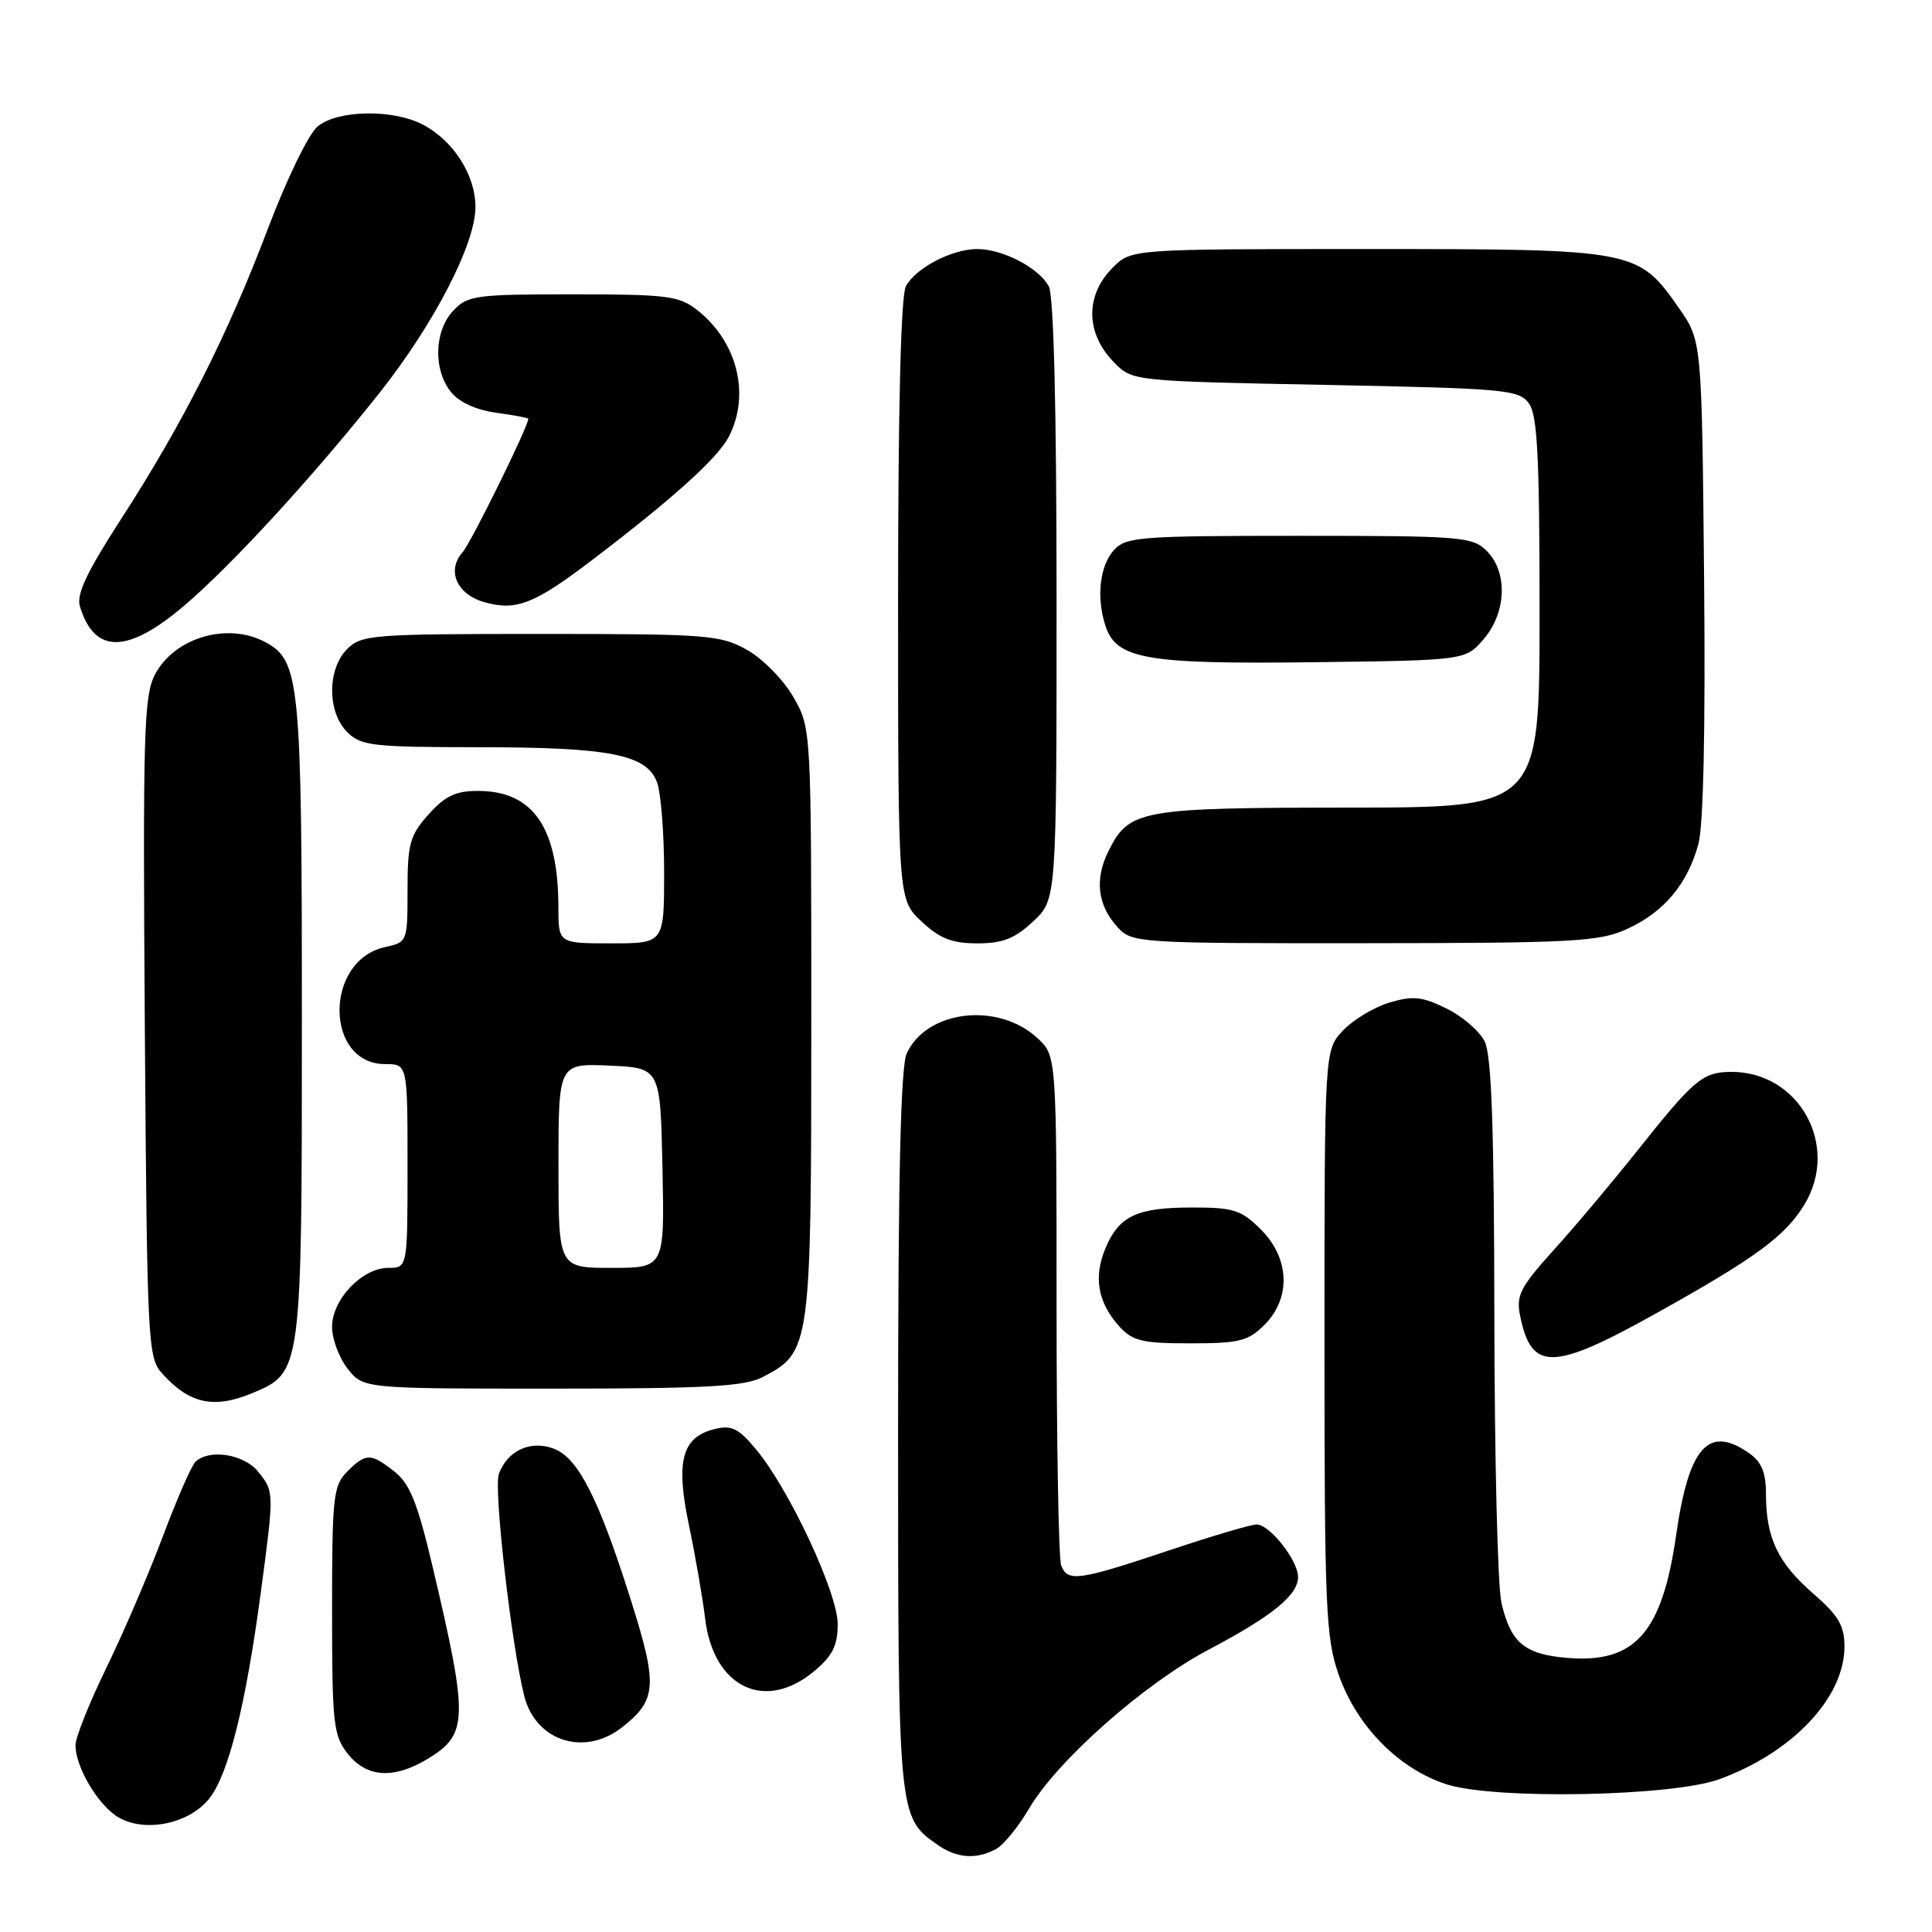 <?xml version="1.0" encoding="UTF-8" standalone="no"?>
<!DOCTYPE svg PUBLIC "-//W3C//DTD SVG 1.1//EN" "http://www.w3.org/Graphics/SVG/1.1/DTD/svg11.dtd" >
<svg xmlns="http://www.w3.org/2000/svg" xmlns:xlink="http://www.w3.org/1999/xlink" version="1.1" viewBox="0 0 256 256">
 <g >
 <path fill="currentColor"
d=" M 131.96 245.02 C 132.96 244.49 134.94 242.06 136.36 239.64 C 140.08 233.30 151.57 223.12 160.13 218.60 C 168.60 214.13 172.00 211.36 172.00 208.96 C 172.00 206.76 168.24 202.00 166.51 202.00 C 165.77 202.00 160.46 203.57 154.71 205.50 C 142.90 209.45 141.46 209.65 140.61 207.42 C 140.27 206.55 140.00 191.00 140.00 172.87 C 140.00 139.90 140.00 139.90 137.47 137.56 C 132.25 132.72 122.76 133.84 120.14 139.60 C 119.34 141.35 119.00 156.20 119.00 189.60 C 119.00 240.71 119.01 240.79 124.22 244.44 C 126.77 246.23 129.34 246.42 131.96 245.02 Z  M 27.72 238.33 C 30.27 235.12 32.54 226.07 34.56 211.00 C 36.34 197.64 36.34 197.65 34.19 194.99 C 32.31 192.66 27.65 191.95 25.88 193.72 C 25.34 194.26 23.41 198.70 21.57 203.60 C 19.73 208.49 16.38 216.30 14.12 220.95 C 11.85 225.59 10.00 230.23 10.00 231.25 C 10.00 233.96 12.65 238.63 15.24 240.51 C 18.63 242.95 24.90 241.86 27.72 238.33 Z  M 227.80 235.76 C 237.52 232.23 244.40 224.94 244.40 218.18 C 244.40 215.40 243.61 214.06 240.23 211.13 C 235.58 207.09 234.00 203.75 234.00 197.99 C 234.00 195.12 233.42 193.71 231.78 192.56 C 226.37 188.77 223.77 191.70 222.09 203.45 C 220.24 216.36 216.63 220.43 207.68 219.68 C 202.00 219.21 200.18 217.68 198.95 212.39 C 198.45 210.25 198.03 193.20 198.01 174.50 C 197.98 149.47 197.64 139.84 196.73 138.00 C 196.04 136.62 193.76 134.65 191.64 133.62 C 188.42 132.04 187.21 131.92 184.09 132.85 C 182.05 133.47 179.28 135.14 177.94 136.56 C 175.50 139.16 175.50 139.16 175.50 177.83 C 175.50 213.03 175.67 216.98 177.37 221.87 C 179.75 228.72 185.37 234.42 191.71 236.44 C 198.10 238.48 221.54 238.04 227.80 235.76 Z  M 56.72 233.03 C 62.03 229.79 62.08 227.79 57.36 207.75 C 55.33 199.15 54.32 196.61 52.28 195.00 C 49.11 192.51 48.49 192.51 46.00 195.00 C 44.16 196.84 44.00 198.33 44.00 213.37 C 44.00 228.41 44.17 229.94 46.07 232.37 C 48.58 235.56 52.20 235.78 56.72 233.03 Z  M 82.44 228.87 C 87.06 225.24 87.18 223.31 83.52 211.79 C 79.30 198.47 76.59 193.18 73.39 191.96 C 70.31 190.79 67.25 192.19 66.10 195.31 C 65.39 197.24 67.75 217.90 69.46 224.71 C 70.97 230.72 77.44 232.80 82.44 228.87 Z  M 107.92 221.41 C 110.32 219.40 111.00 218.02 111.00 215.20 C 111.00 211.07 104.57 197.31 100.19 192.06 C 97.83 189.23 96.94 188.80 94.65 189.37 C 90.34 190.45 89.51 193.63 91.30 202.16 C 92.15 206.20 93.10 211.72 93.43 214.44 C 94.52 223.61 101.38 226.91 107.92 221.41 Z  M 33.47 184.58 C 39.99 181.85 40.00 181.80 40.00 135.02 C 40.00 90.24 39.74 87.54 35.15 85.08 C 30.16 82.41 23.12 84.47 20.54 89.37 C 19.06 92.17 18.92 97.11 19.19 136.15 C 19.49 178.15 19.58 179.88 21.50 182.01 C 25.11 186.02 28.35 186.72 33.47 184.58 Z  M 101.03 182.48 C 107.42 179.18 107.50 178.63 107.50 135.50 C 107.50 96.50 107.50 96.50 105.13 92.37 C 103.83 90.09 101.07 87.29 99.00 86.12 C 95.45 84.13 93.81 84.00 71.61 84.00 C 49.33 84.00 47.89 84.11 46.00 86.00 C 43.35 88.65 43.35 94.35 46.00 97.00 C 47.82 98.82 49.34 99.00 63.25 99.01 C 80.77 99.01 85.65 99.96 87.05 103.63 C 87.57 105.00 88.00 110.38 88.00 115.57 C 88.00 125.00 88.00 125.00 81.00 125.00 C 74.00 125.00 74.00 125.00 73.99 120.25 C 73.98 109.63 70.64 104.80 63.31 104.80 C 60.38 104.80 58.96 105.48 56.78 107.92 C 54.31 110.69 54.00 111.80 54.00 117.94 C 54.00 124.79 53.98 124.85 51.00 125.50 C 42.95 127.27 43.00 141.00 51.06 141.00 C 54.00 141.00 54.00 141.00 54.00 154.50 C 54.00 168.00 54.00 168.00 51.45 168.00 C 47.99 168.00 44.00 172.18 44.00 175.82 C 44.00 177.42 44.93 179.92 46.07 181.37 C 48.15 184.00 48.15 184.00 73.12 184.00 C 93.49 184.00 98.64 183.72 101.03 182.48 Z  M 219.62 173.93 C 232.64 166.67 236.55 163.79 239.08 159.63 C 243.85 151.81 238.37 141.93 229.30 142.03 C 225.62 142.07 224.42 143.08 217.11 152.28 C 213.72 156.55 208.66 162.56 205.87 165.64 C 201.47 170.51 200.88 171.64 201.41 174.28 C 202.90 181.76 205.70 181.71 219.62 173.93 Z  M 167.55 175.55 C 171.09 172.00 170.90 166.74 167.08 162.92 C 164.48 160.33 163.47 160.00 158.01 160.00 C 150.63 160.00 148.27 161.11 146.47 165.42 C 144.87 169.24 145.47 172.61 148.31 175.75 C 150.07 177.70 151.35 178.00 157.72 178.00 C 164.21 178.00 165.38 177.71 167.55 175.55 Z  M 136.89 122.10 C 140.00 119.20 140.00 119.20 140.00 79.53 C 140.00 54.24 139.63 39.17 138.97 37.94 C 137.66 35.50 132.87 33.00 129.50 33.00 C 126.13 33.00 121.34 35.50 120.03 37.94 C 119.37 39.17 119.00 54.24 119.00 79.53 C 119.00 119.20 119.00 119.20 122.11 122.10 C 124.53 124.37 126.15 125.00 129.50 125.00 C 132.85 125.00 134.47 124.37 136.89 122.10 Z  M 215.58 123.10 C 220.47 120.88 223.62 117.13 225.05 111.82 C 225.72 109.34 225.99 96.38 225.80 76.53 C 225.50 45.17 225.50 45.17 222.47 40.83 C 217.05 33.06 216.74 33.00 181.20 33.00 C 149.91 33.00 149.91 33.00 147.45 35.45 C 143.77 39.14 143.83 44.14 147.60 48.00 C 150.04 50.50 150.04 50.50 175.60 51.00 C 199.44 51.47 201.26 51.63 202.58 53.44 C 203.72 55.00 204.00 60.50 204.00 81.19 C 204.00 107.00 204.00 107.00 178.75 107.01 C 151.06 107.03 149.62 107.29 146.89 112.75 C 145.00 116.51 145.43 120.01 148.14 122.92 C 150.02 124.94 150.96 125.00 180.79 124.98 C 208.52 124.96 211.90 124.78 215.58 123.10 Z  M 196.59 84.69 C 199.62 81.17 199.81 75.81 197.00 73.00 C 195.12 71.12 193.67 71.00 172.15 71.00 C 150.98 71.00 149.18 71.14 147.59 72.90 C 145.74 74.95 145.26 79.10 146.45 82.84 C 147.87 87.33 151.74 88.02 173.84 87.75 C 194.18 87.50 194.18 87.50 196.59 84.69 Z  M 24.46 80.21 C 30.78 74.81 41.38 63.26 50.20 52.17 C 57.47 43.01 63.00 32.34 63.00 27.43 C 63.00 23.18 60.06 18.60 55.97 16.48 C 52.01 14.44 44.74 14.57 42.09 16.75 C 40.90 17.73 37.99 23.72 35.49 30.32 C 30.17 44.39 24.23 56.12 15.99 68.86 C 11.49 75.82 10.10 78.77 10.59 80.36 C 12.53 86.70 16.90 86.66 24.46 80.21 Z  M 78.34 74.30 C 89.17 66.06 95.09 60.72 96.57 57.87 C 99.45 52.29 97.71 45.27 92.39 41.09 C 89.98 39.20 88.41 39.00 75.90 39.00 C 62.97 39.00 61.95 39.14 60.04 41.19 C 57.52 43.89 57.39 49.02 59.76 51.95 C 60.86 53.31 63.12 54.34 65.76 54.69 C 68.09 55.01 70.00 55.37 70.00 55.49 C 70.00 56.52 62.44 71.87 61.29 73.18 C 59.12 75.65 60.56 78.82 64.31 79.83 C 68.44 80.95 70.84 80.00 78.34 74.30 Z  M 74.00 154.45 C 74.00 140.91 74.00 140.91 80.75 141.20 C 87.50 141.50 87.50 141.50 87.78 154.75 C 88.06 168.00 88.06 168.00 81.03 168.00 C 74.00 168.00 74.00 168.00 74.00 154.45 Z "/>
</g>
</svg>